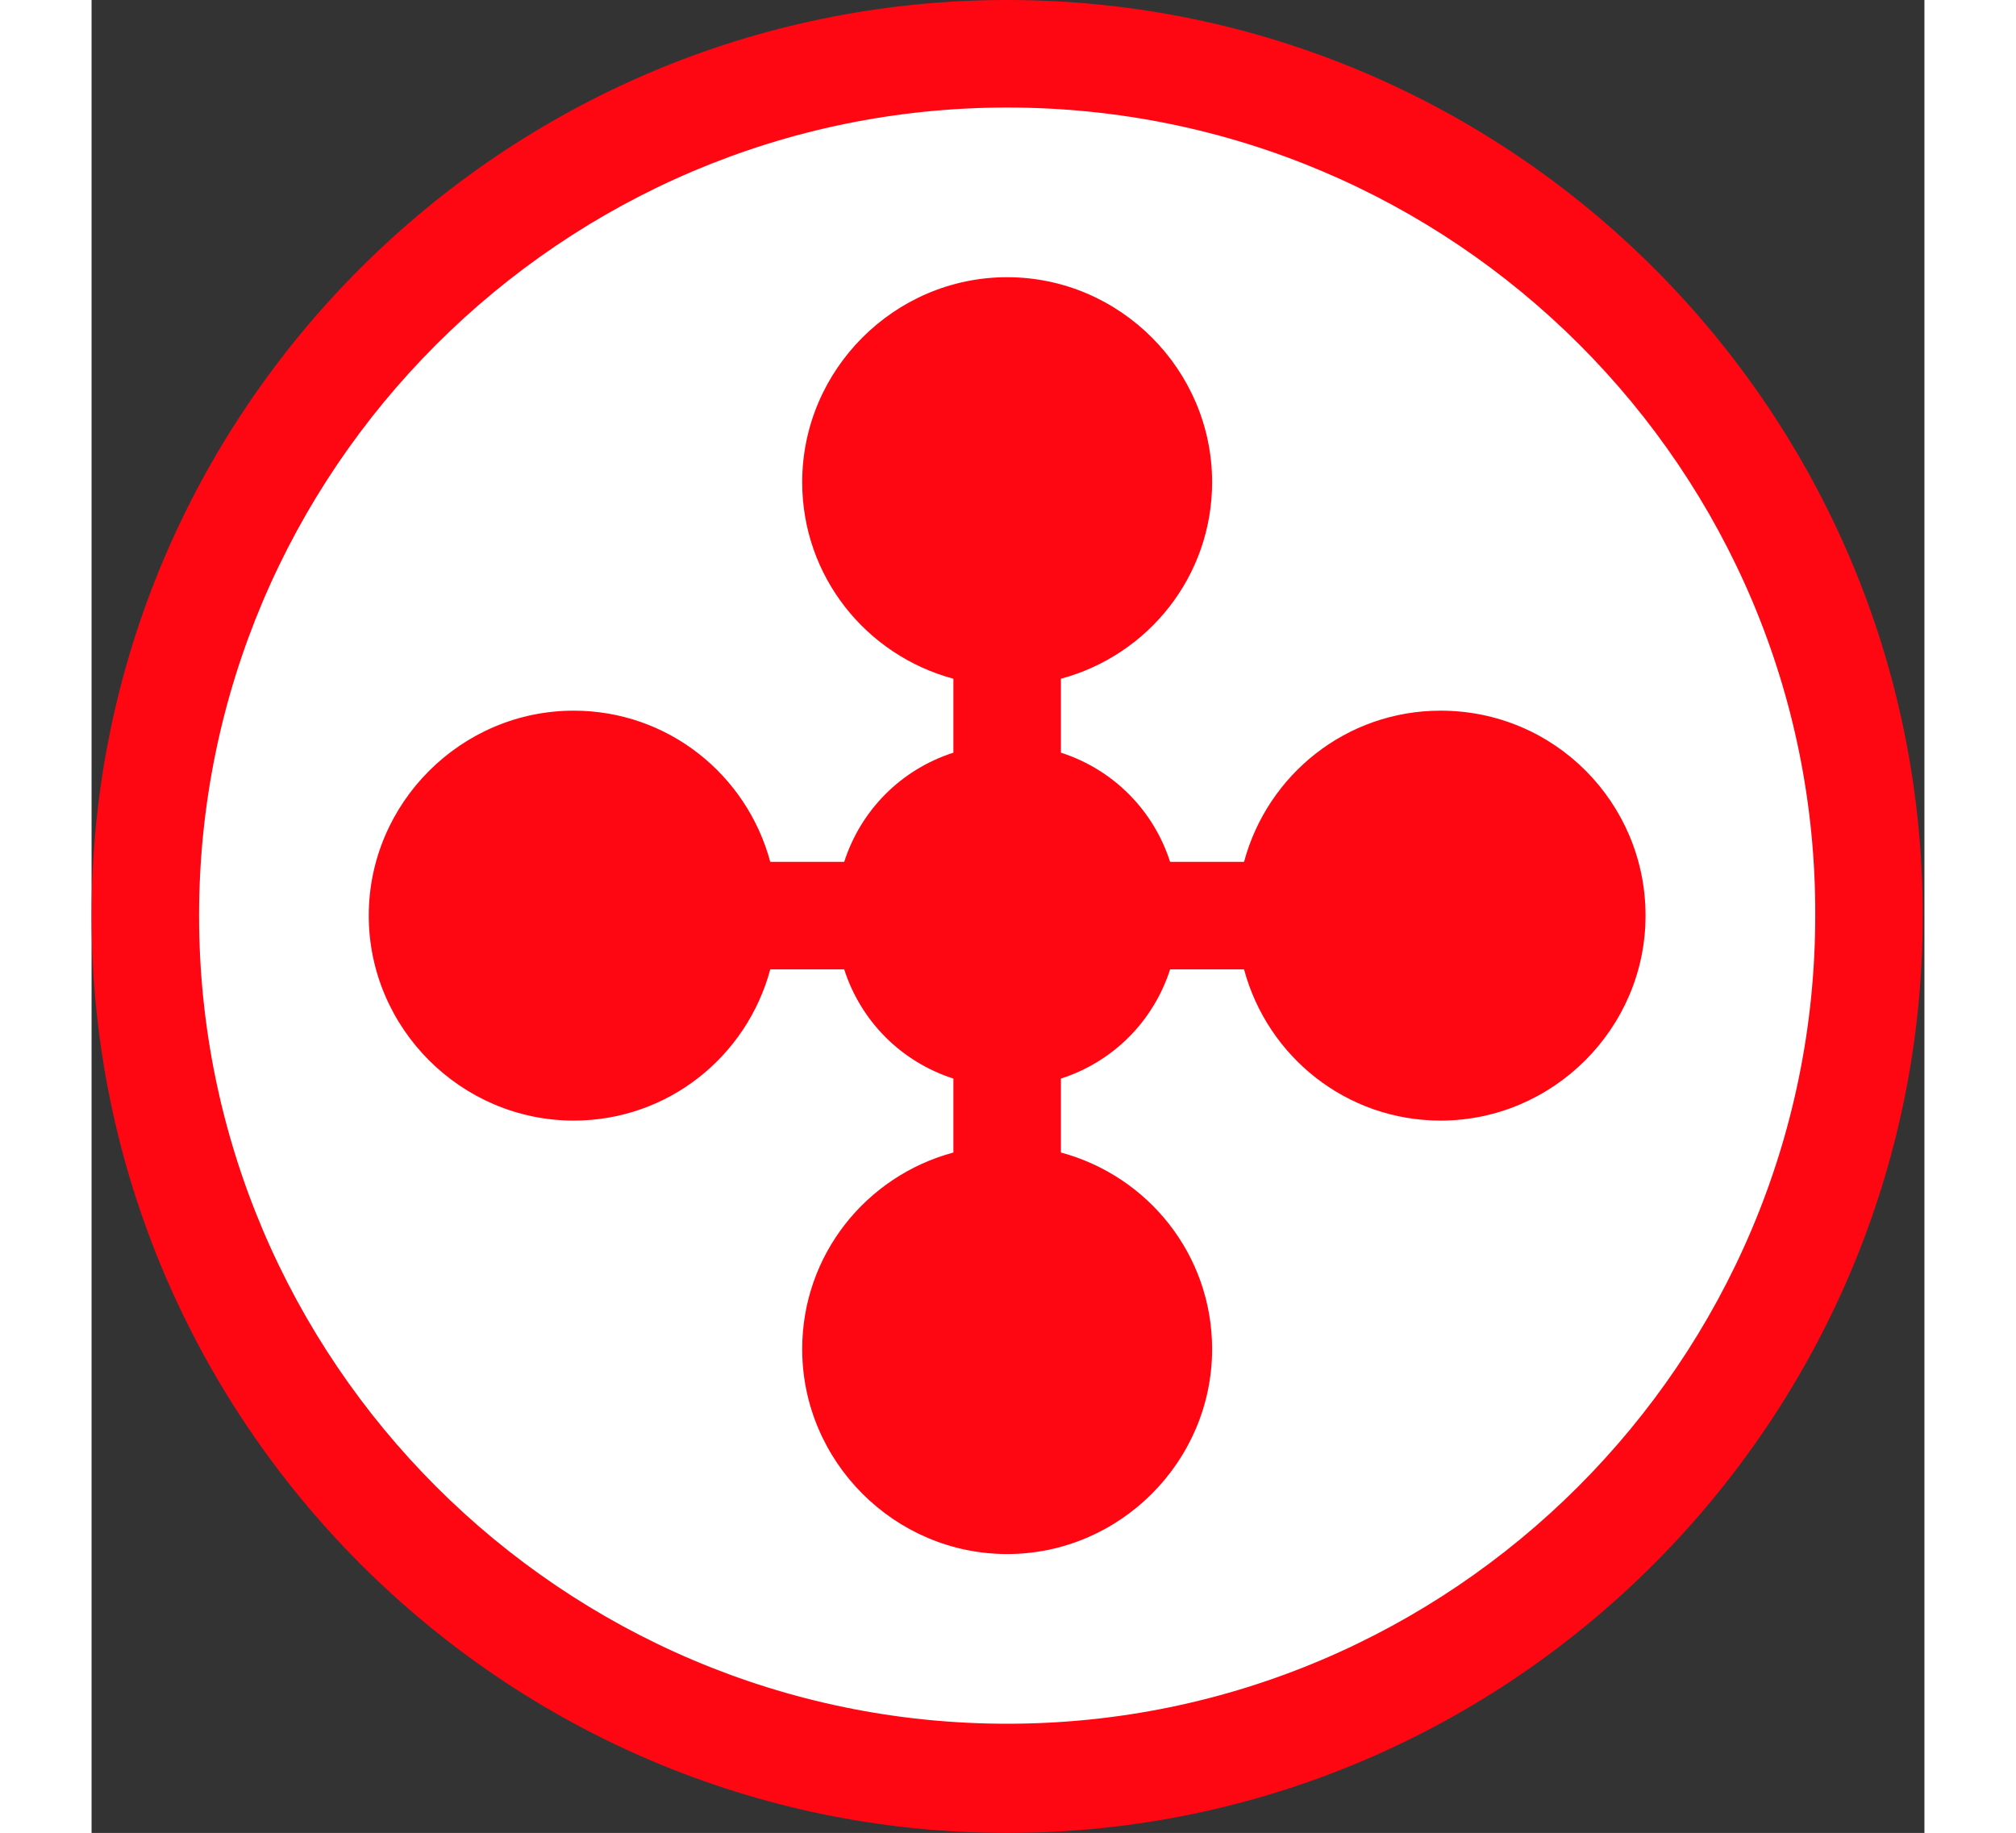 <svg version="1.1" id="prefix__Слой_1" xmlns="http://www.w3.org/2000/svg" x="0" y="0" width="12" viewBox="0 0 10.91 10.91" xml:space="preserve"><rect x="0" y="0" width="10.91" height="10.91" fill="#333333" stroke="none"/><style>.prefix__st1{fill:#ff0613}</style><circle cx="5.45" cy="5.45" r="5.13" fill="#fff"/><path class="prefix__st1" d="M5.45 10.91c-3 0-5.45-2.45-5.45-5.46S2.45 0 5.45 0c3.01 0 5.45 2.45 5.45 5.45s-2.44 5.46-5.45 5.46zm0-10.27C2.8.64.64 2.8.64 5.45c0 2.65 2.16 4.81 4.81 4.81s4.81-2.16 4.81-4.81C10.27 2.8 8.11.64 5.45.64z"/><path class="prefix__st1" d="M8.03 4.23c-.56 0-1.03.38-1.17.9h-.44c-.1-.31-.34-.55-.65-.65v-.44c.52-.14.9-.61.9-1.17 0-.67-.55-1.22-1.22-1.22-.67 0-1.22.55-1.22 1.22 0 .56.38 1.03.9 1.17v.44c-.31.1-.55.34-.65.65h-.44c-.14-.52-.61-.9-1.17-.9-.67 0-1.22.55-1.22 1.22 0 .67.55 1.22 1.22 1.22.56 0 1.03-.38 1.17-.9h.44c.1.31.34.55.65.65v.44c-.52.14-.9.61-.9 1.17 0 .67.55 1.22 1.22 1.22.67 0 1.22-.55 1.22-1.22 0-.56-.38-1.03-.9-1.17v-.44c.31-.1.55-.34.65-.65h.44c.14.52.61.9 1.17.9.67 0 1.22-.55 1.22-1.22 0-.67-.54-1.22-1.22-1.22z"/></svg>
